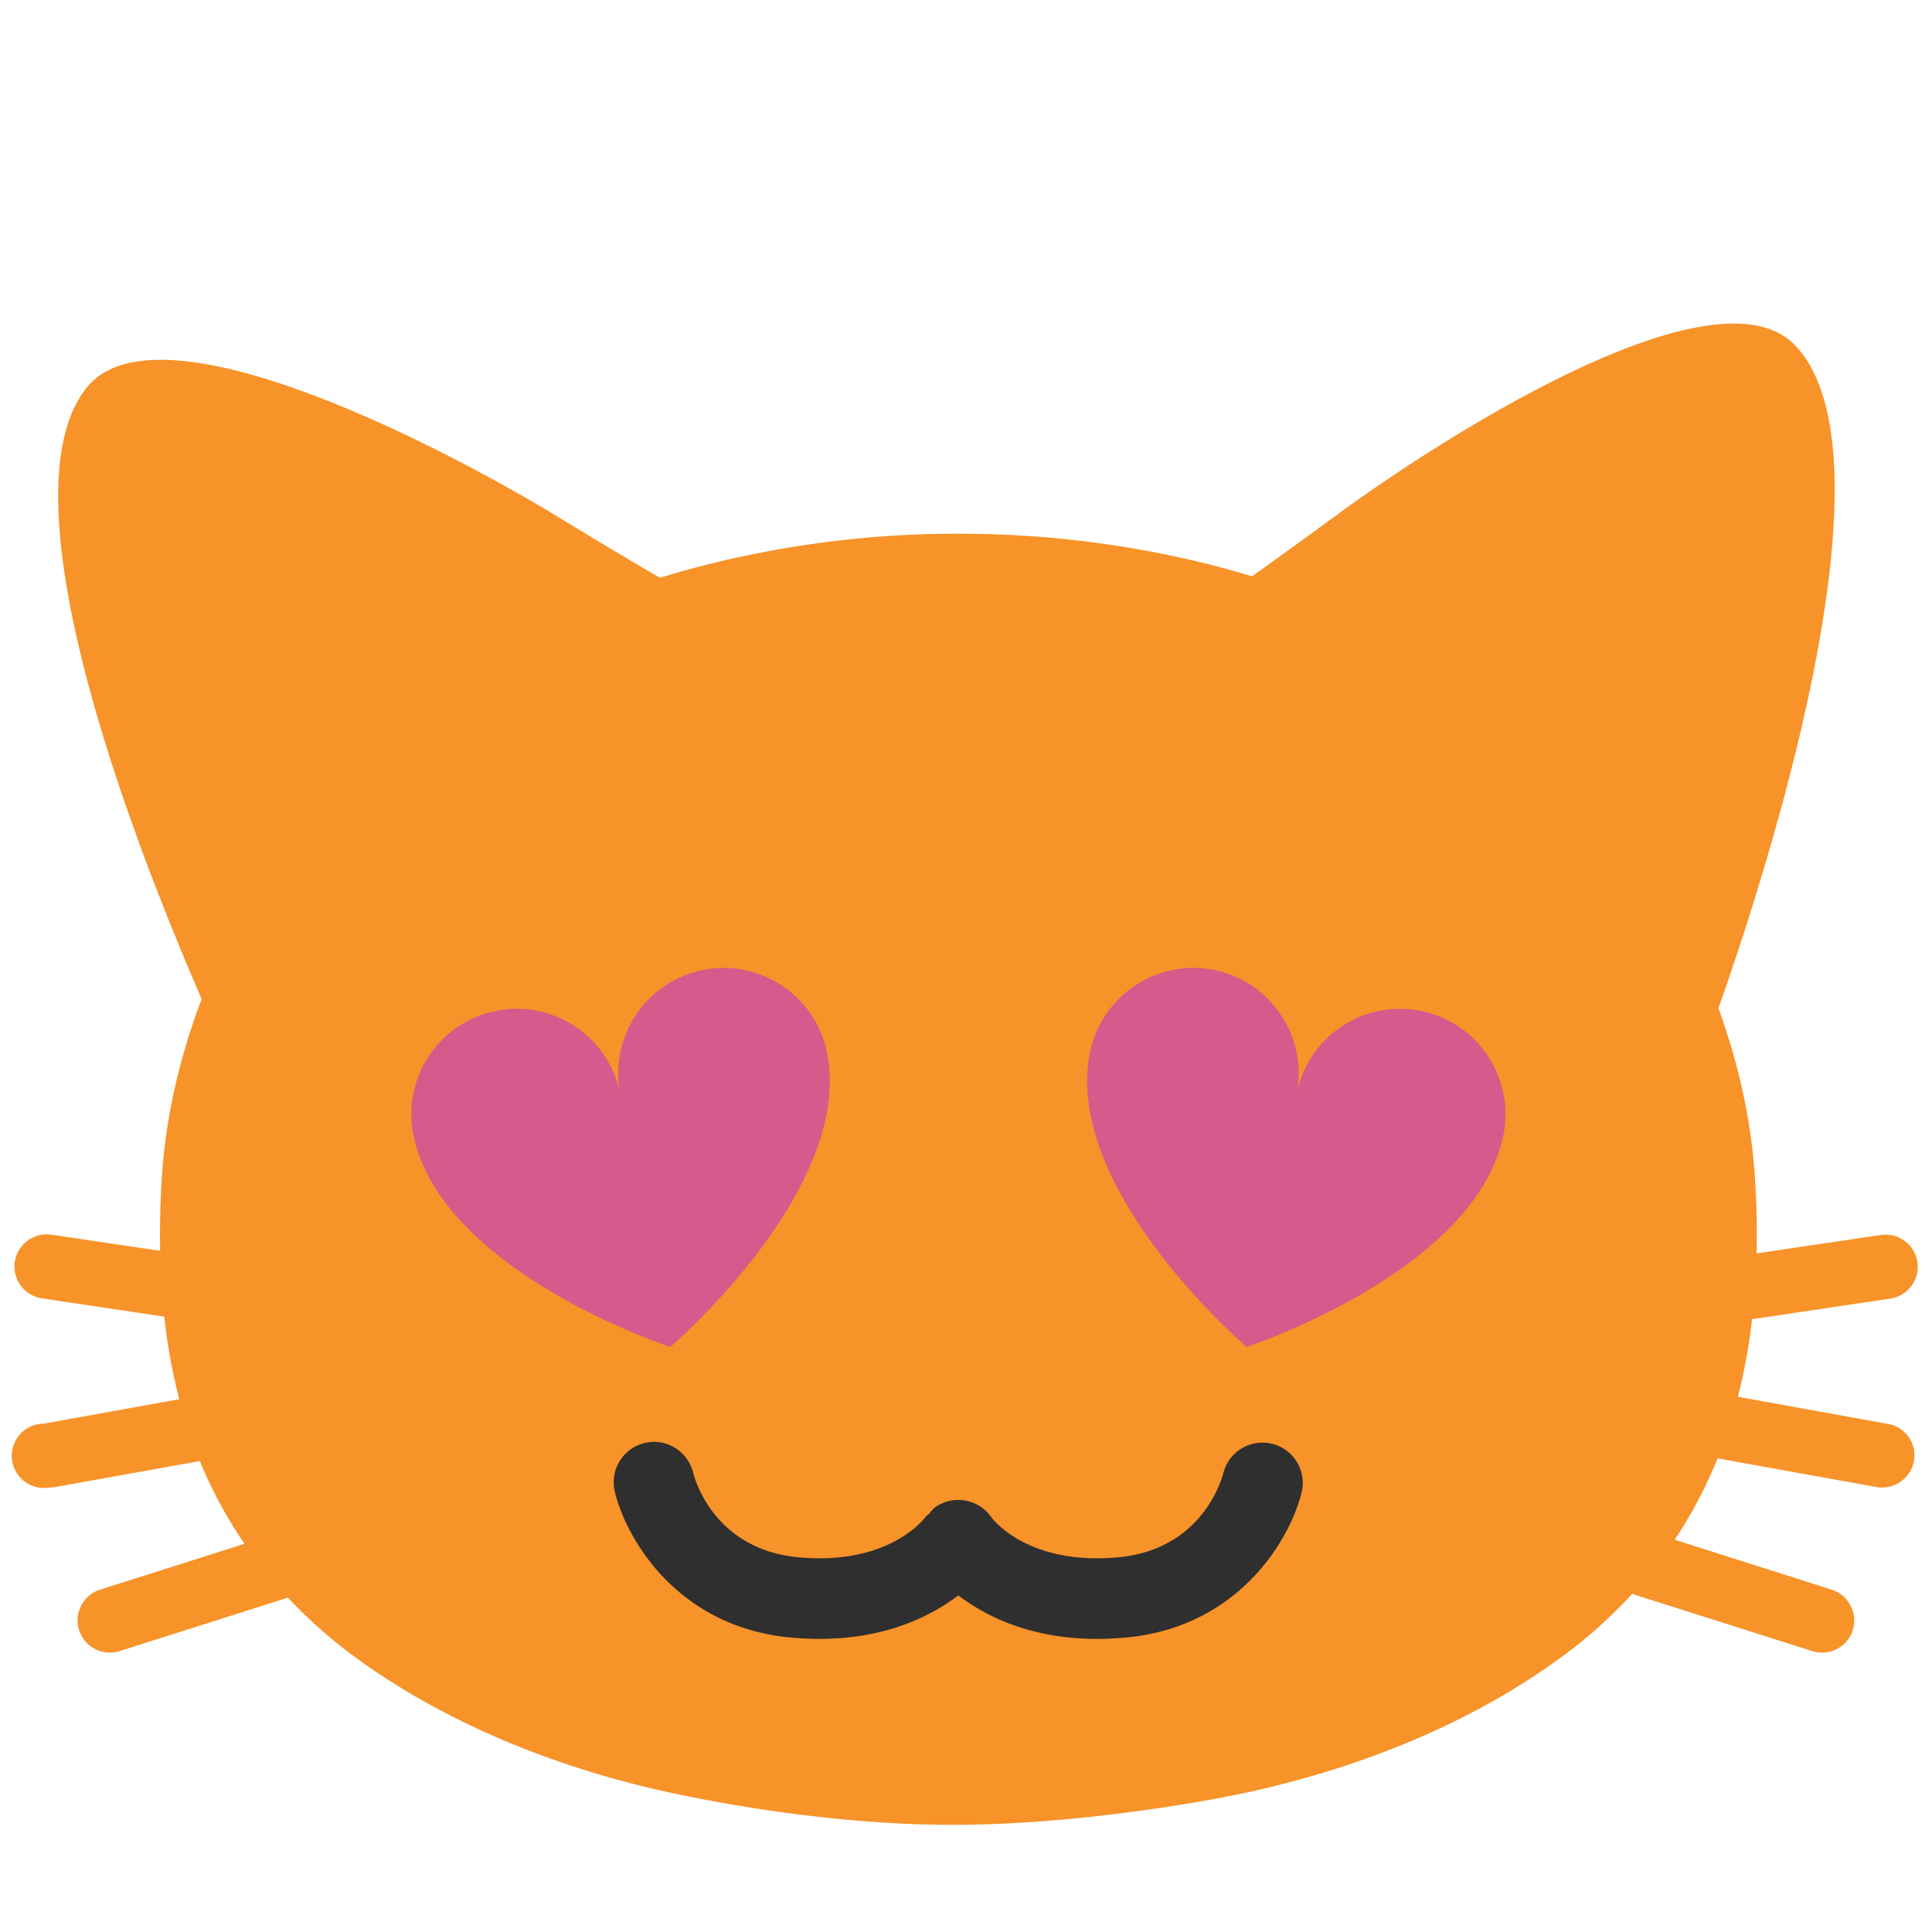 <svg xmlns="http://www.w3.org/2000/svg" width="128" height="128" viewBox="0 0 128 128"><path fill="#D65A8C" d="M107.83 75.05c0 10.46-19.58 18.93-43.74 18.93-24.15 0-43.74-8.47-43.74-18.93 0-10.46 19.58-18.94 43.74-18.94 24.16.01 43.74 8.49 43.74 18.94z"/><path fill="#2F2F2F" d="M36.69 92.37h58.74v19.2H36.69z"/><path fill="#F79329" d="M125.09 94.34l-9.95-1.8c.43-1.68.74-3.4.94-5.14l9.15-1.36a2.137 2.137 0 0 0 1.8-2.43c-.17-1.16-1.27-1.96-2.42-1.79l-8.23 1.22c.03-1.71 0-3.41-.12-5.13-.25-3.72-1.08-7.47-2.41-11.11 2.94-8.31 12.13-36.37 5.13-43.87-5.34-5.72-24.06 6.53-30.24 11.06-2.22 1.63-4.14 3.01-5.79 4.19-6.16-1.86-12.84-2.83-19.46-2.82-6.73-.01-13.52 1-19.77 2.92a408.88 408.88 0 0 1-6.94-4.15c-6.54-3.97-26.25-14.57-31.07-8.41-5.72 7.31 3.2 30.22 7.65 40.47-1.46 3.83-2.37 7.79-2.63 11.71a58.99 58.99 0 0 0-.12 4.97l-7.2-1.07c-1.15-.17-2.25.63-2.43 1.79-.17 1.17.63 2.25 1.8 2.43l8.1 1.21c.21 1.85.53 3.68 1 5.47L2.9 94.32a2.131 2.131 0 1 0 .38 4.23c.12 0 .25-.01.38-.03l9.58-1.72c.78 1.9 1.76 3.73 2.96 5.48l-9.57 3.04A2.138 2.138 0 0 0 5.24 108a2.136 2.136 0 0 0 2.68 1.39l11.15-3.54c1.23 1.3 2.6 2.55 4.16 3.72 6.05 4.51 13.57 7.57 21.33 9.23 2.95.63 10.56 2.1 18.55 2.1s16.35-1.47 19.3-2.1c7.75-1.66 15.28-4.71 21.33-9.23 1.67-1.24 3.11-2.58 4.4-3.98.02.01.04.03.06.03l11.87 3.77c.21.07.43.1.65.1.9 0 1.75-.58 2.03-1.49.35-1.12-.27-2.32-1.39-2.68l-10.41-3.31c1.15-1.72 2.09-3.53 2.84-5.39l10.53 1.9c.13.03.25.03.38.03 1.01 0 1.91-.72 2.1-1.75.22-1.14-.55-2.25-1.71-2.46zm-97.7-19.17c-.75-3.78 1.71-7.45 5.5-8.2 3.73-.74 7.34 1.65 8.17 5.34a6.996 6.996 0 0 1 5.52-8.05c3.78-.75 7.47 1.72 8.21 5.5 1.8 9.06-10.38 19.48-10.38 19.48s-15.23-5-17.02-14.07zm58.86 23.64c-.72 3.06-4.09 9.02-11.75 9.69-.63.05-1.23.08-1.81.08-4.44 0-7.39-1.51-9.2-2.88-1.81 1.37-4.77 2.88-9.2 2.88-.58 0-1.18-.03-1.81-.08-7.65-.67-11.03-6.63-11.75-9.69a2.67 2.67 0 0 1 1.99-3.21c1.43-.34 2.85.55 3.2 1.97.14.54 1.47 5.12 7.03 5.61 5.95.53 8.26-2.54 8.36-2.67.06-.09.16-.13.23-.21.15-.16.27-.34.46-.47 1.22-.82 2.88-.5 3.7.72.07.09 2.38 3.16 8.33 2.63 5.57-.49 6.89-5.09 7.03-5.62a2.67 2.67 0 0 1 5.19 1.25zm13.36-23.64c-1.79 9.06-17.02 14.07-17.02 14.07S70.41 78.82 72.21 69.76c.75-3.78 4.43-6.25 8.21-5.5 3.73.75 6.16 4.32 5.52 8.05.83-3.69 4.44-6.08 8.17-5.34 3.79.76 6.24 4.43 5.5 8.2z"/></svg>